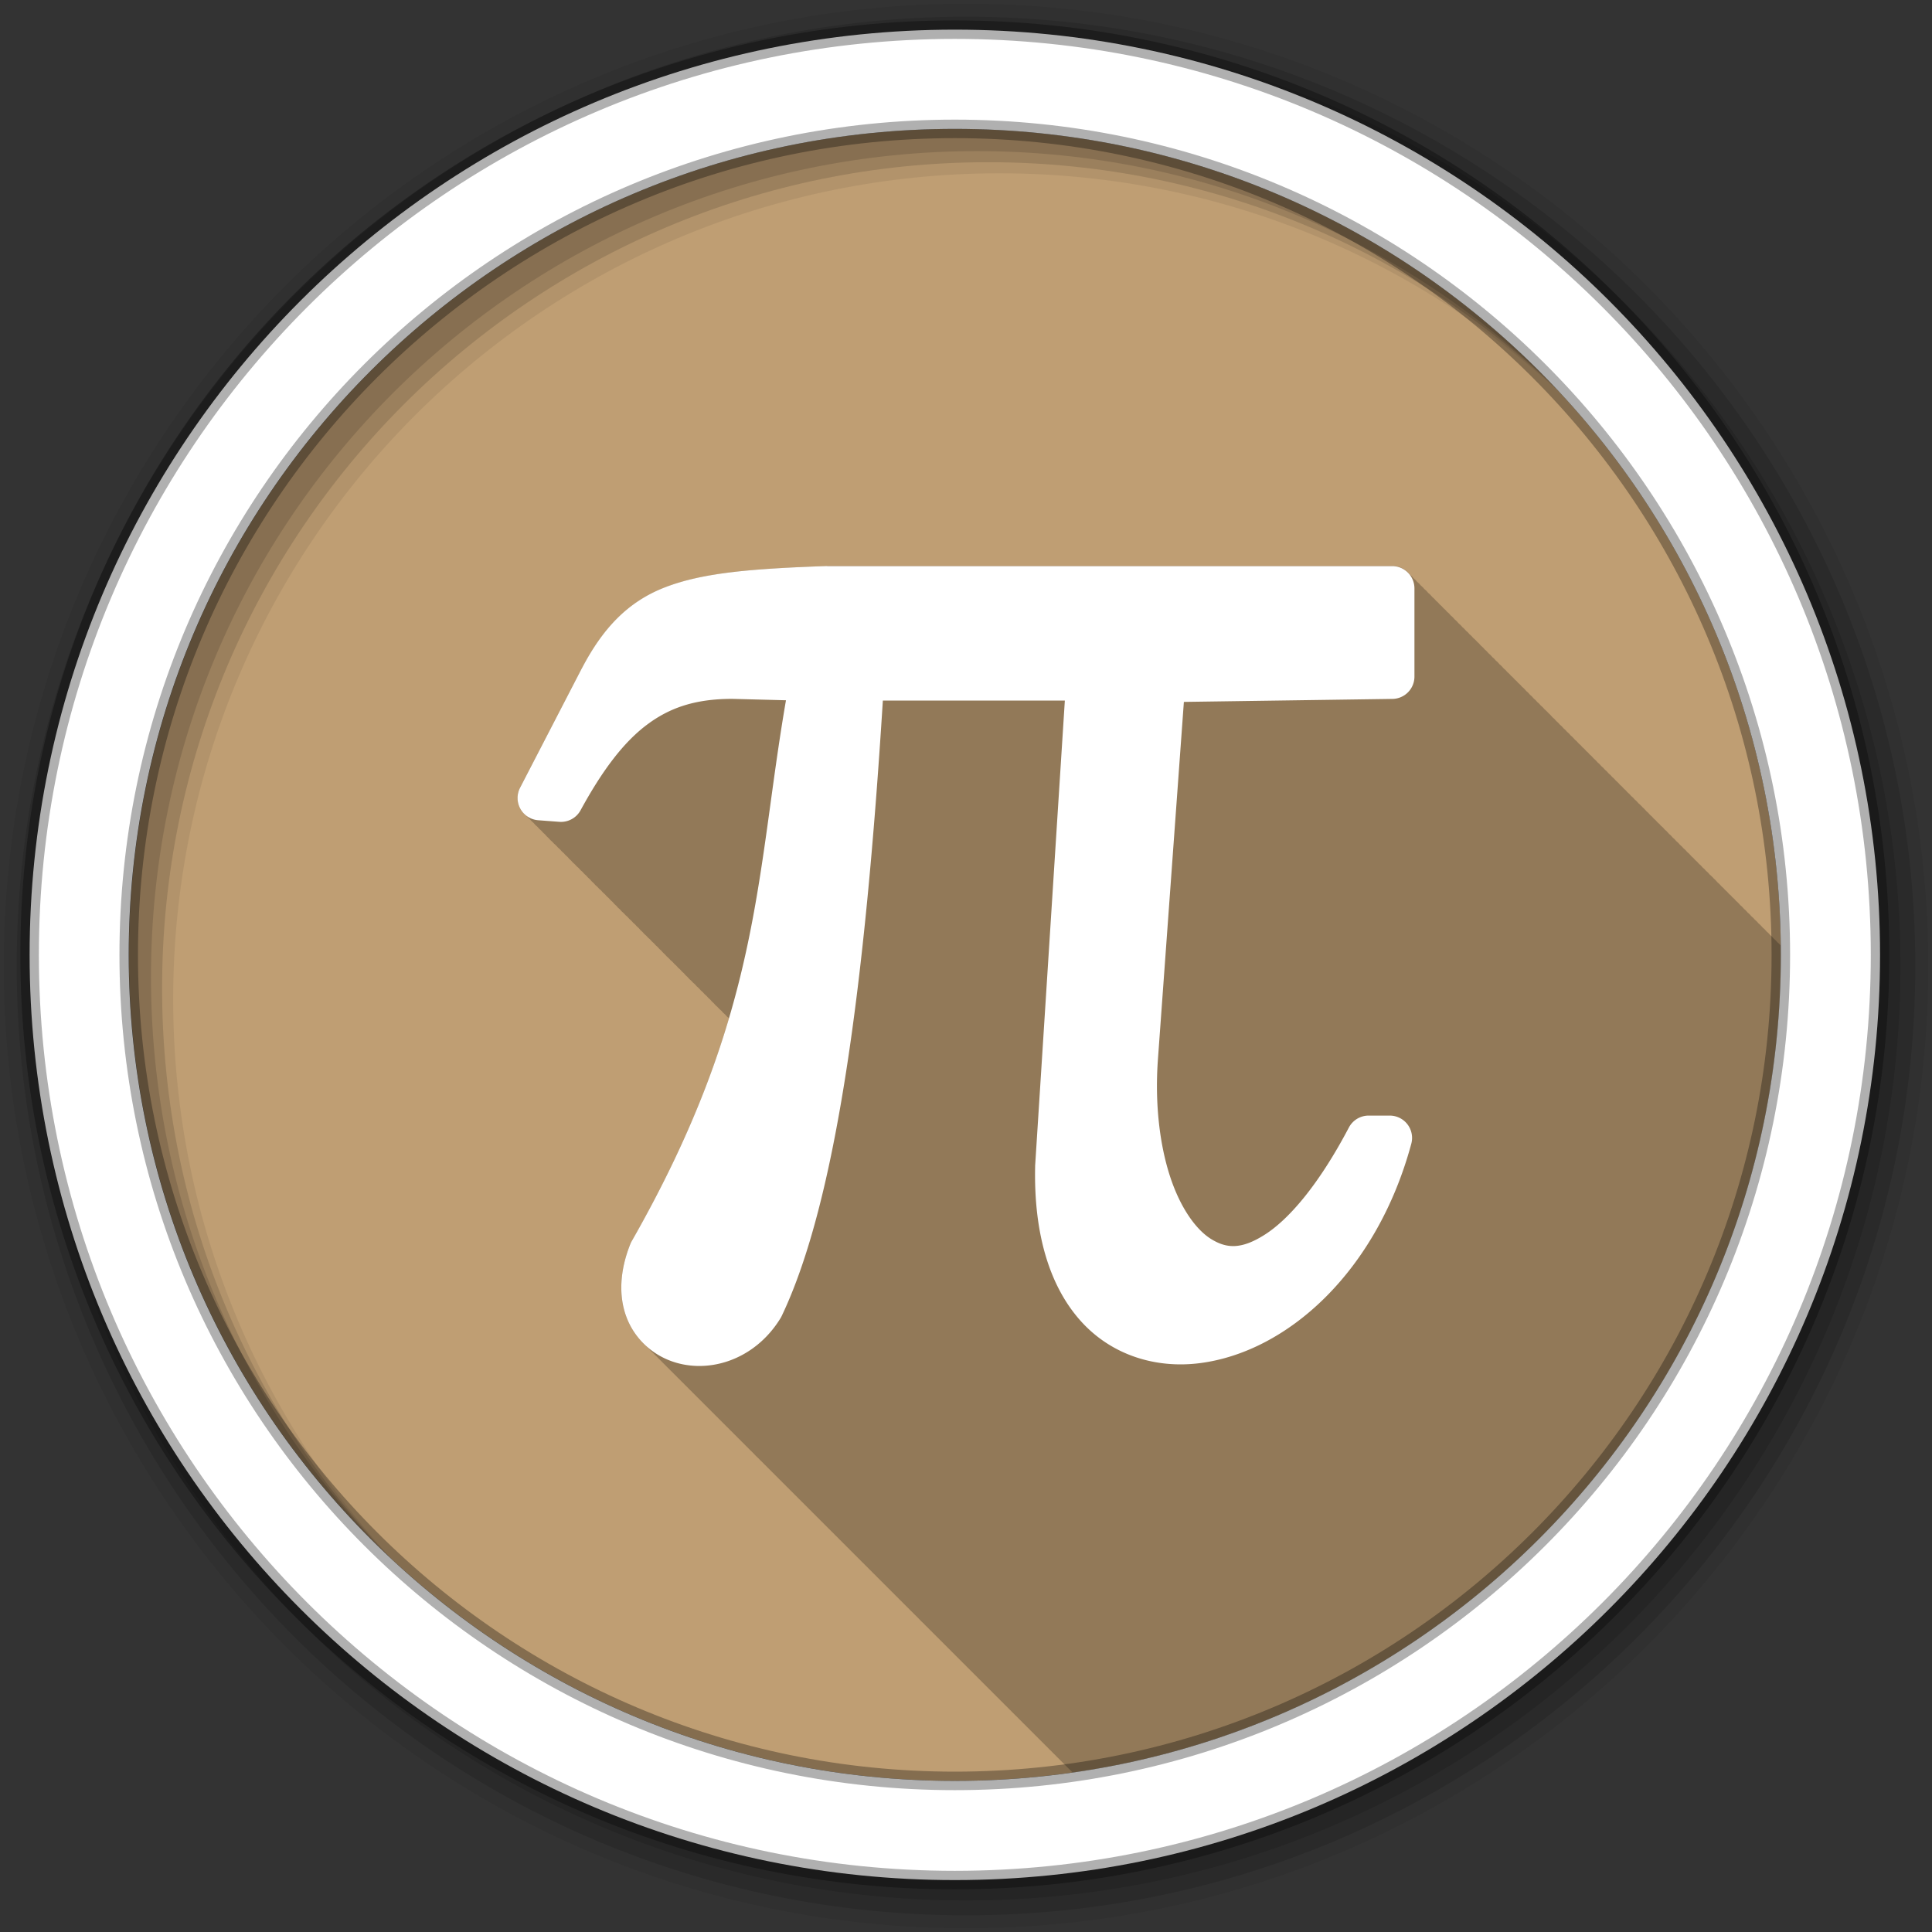 <?xml version="1.0" encoding="UTF-8" standalone="no"?>
<svg xmlns="http://www.w3.org/2000/svg" height="512" viewBox="0 0 512 512" width="512" version="1.1">
 <rect x="0" y="0" width="512" height="512" fill="#333333" stroke="none"/>
 <path id="path4" d="m471.95 253.05c0 120.9-98.01 218.9-218.9 218.9-120.9 0-218.9-98.01-218.9-218.9 0-120.9 98.01-218.9 218.9-218.9 120.9 0 218.9 98.01 218.9 218.9" fill-rule="evenodd" fill="#BF9E73"/>
 <path id="path6" fill-opacity="0.235" d="m219.22 150c-19.893 0.705-32.789 1.737-42.906 5.625-10.118 3.888-16.68 11.144-22.06 21.406l-0.031 0.031c-0.064 0.123-16.406 31.688-16.406 31.688-0.911 1.759-0.867 3.862 0.094 5.594 0.386 0.697 0.892 1.302 1.5 1.781 0.282 0.36 0.616 0.655 0.969 0.938 0.3 0.392 0.649 0.729 1.031 1.031 0.301 0.385 0.65 0.735 1.031 1.031 0.295 0.371 0.63 0.713 1 1 0.299 0.375 0.625 0.71 1 1 0.284 0.357 0.583 0.69 0.938 0.969 0.292 0.372 0.633 0.711 1 1 0.291 0.371 0.634 0.68 1 0.969 0.301 0.385 0.65 0.735 1.031 1.031 0.295 0.371 0.63 0.713 1 1 0.295 0.371 0.63 0.713 1 1 0.285 0.359 0.582 0.688 0.938 0.969 0.292 0.372 0.633 0.711 1 1 0.291 0.371 0.634 0.68 1 0.969 0.301 0.385 0.65 0.735 1.031 1.031 0.295 0.371 0.63 0.713 1 1 0.295 0.371 0.63 0.713 1 1 0.294 0.37 0.6 0.713 0.969 1 0.287 0.363 0.61 0.686 0.969 0.969 0.282 0.36 0.616 0.655 0.969 0.938 0.3 0.392 0.649 0.729 1.031 1.031 0.301 0.385 0.65 0.735 1.031 1.031 0.295 0.371 0.63 0.713 1 1 0.294 0.37 0.6 0.713 0.969 1 0.287 0.363 0.61 0.686 0.969 0.969 0.292 0.372 0.633 0.711 1 1 0.29 0.369 0.636 0.681 1 0.969 0.301 0.385 0.65 0.735 1.031 1.031 0.295 0.371 0.63 0.713 1 1 0.286 0.359 0.613 0.688 0.969 0.969 0.291 0.371 0.603 0.712 0.969 1 0.292 0.372 0.633 0.711 1 1 0.291 0.371 0.634 0.68 1 0.969 0.301 0.385 0.65 0.735 1.031 1.031 0.295 0.371 0.63 0.713 1 1 0.295 0.371 0.63 0.713 1 1 0.285 0.359 0.582 0.688 0.938 0.969 0.292 0.372 0.633 0.711 1 1 0.291 0.371 0.634 0.68 1 0.969 0.291 0.371 0.634 0.711 1 1 0.301 0.385 0.65 0.735 1.031 1.031 0.295 0.371 0.63 0.713 1 1 0.294 0.37 0.6 0.713 0.969 1 0.287 0.363 0.61 0.686 0.969 0.969 0.282 0.36 0.616 0.655 0.969 0.938 0.3 0.392 0.649 0.729 1.031 1.031 0.301 0.385 0.65 0.735 1.031 1.031 0.295 0.371 0.63 0.713 1 1 0.299 0.375 0.625 0.71 1 1 0.284 0.357 0.583 0.69 0.938 0.969 0.292 0.372 0.633 0.711 1 1 0.291 0.371 0.634 0.68 1 0.969 0.301 0.385 0.65 0.735 1.031 1.031 0.295 0.371 0.63 0.713 1 1-5.191 17.564-13 36.667-25.813 59.13-0.133 0.239-0.277 0.495-0.375 0.75-2.78 6.997-3.067 13.635-1.063 19.13 1.128 3.088 2.974 5.709 5.25 7.781 0.325 0.341 0.654 0.685 1 1 0.323 0.339 0.656 0.686 1 1 0.323 0.339 0.656 0.686 1 1 0.323 0.339 0.624 0.655 0.969 0.969 0.331 0.348 0.647 0.679 1 1 0.325 0.341 0.654 0.685 1 1 0.325 0.341 0.654 0.685 1 1 0.323 0.339 0.656 0.686 1 1 0.323 0.339 0.656 0.686 1 1 0.323 0.339 0.656 0.686 1 1 0.323 0.339 0.624 0.655 0.969 0.969 0.325 0.341 0.654 0.685 1 1 0.325 0.341 0.654 0.685 1 1 0.325 0.341 0.654 0.685 1 1 0.323 0.339 0.656 0.686 1 1 0.323 0.339 0.656 0.686 1 1 0.344 0.36 0.664 0.7 1.031 1.031 0.309 0.322 0.609 0.639 0.938 0.938 0.325 0.341 0.654 0.685 1 1 0.325 0.341 0.654 0.685 1 1 0.323 0.339 0.656 0.686 1 1 0.323 0.339 0.656 0.686 1 1 0.323 0.339 0.624 0.655 0.969 0.969 0.331 0.348 0.647 0.679 1 1 0.325 0.341 0.654 0.685 1 1 0.325 0.341 0.654 0.685 1 1 0.323 0.339 0.656 0.686 1 1 0.323 0.339 0.656 0.686 1 1 0.194 0.204 0.392 0.399 0.594 0.594 0.442 0.491 0.891 0.934 1.375 1.375 0.325 0.341 0.654 0.685 1 1 0.325 0.341 0.654 0.685 1 1 0.323 0.339 0.656 0.686 1 1 0.323 0.339 0.656 0.686 1 1 0.323 0.339 0.656 0.686 1 1 0.323 0.339 0.624 0.655 0.969 0.969 0.325 0.341 0.654 0.685 1 1 0.325 0.341 0.654 0.685 1 1 0.325 0.341 0.654 0.685 1 1 0.323 0.339 0.656 0.686 1 1 0.323 0.339 0.656 0.686 1 1 0.323 0.339 0.624 0.655 0.969 0.969 0.331 0.348 0.647 0.679 1 1 0.325 0.341 0.654 0.685 1 1 0.325 0.341 0.654 0.685 1 1 0.323 0.339 0.656 0.686 1 1 0.323 0.339 0.656 0.686 1 1 0.323 0.339 0.624 0.655 0.969 0.969 0.331 0.348 0.647 0.679 1 1 0.325 0.341 0.654 0.685 1 1 0.325 0.341 0.654 0.685 1 1 0.323 0.339 0.656 0.686 1 1 0.323 0.339 0.656 0.686 1 1 0.323 0.339 0.656 0.686 1 1 0.323 0.339 0.624 0.655 0.969 0.969 0.325 0.341 0.654 0.685 1 1 0.325 0.341 0.654 0.685 1 1 0.323 0.339 0.656 0.686 1 1 0.323 0.339 0.656 0.686 1 1 0.323 0.339 0.656 0.686 1 1 0.344 0.36 0.664 0.7 1.031 1.031 0.309 0.322 0.609 0.639 0.938 0.938 0.325 0.341 0.654 0.685 1 1 0.325 0.341 0.654 0.685 1 1 0.323 0.339 0.656 0.686 1 1 0.323 0.339 0.656 0.686 1 1 0.323 0.339 0.624 0.655 0.969 0.969 0.331 0.348 0.647 0.679 1 1 0.325 0.341 0.654 0.685 1 1 0.325 0.341 0.654 0.685 1 1 0.323 0.339 0.656 0.686 1 1 0.323 0.339 0.656 0.686 1 1 0.194 0.204 0.392 0.399 0.594 0.594 0.442 0.491 0.891 0.934 1.375 1.375 0.325 0.341 0.654 0.685 1 1 0.325 0.341 0.654 0.685 1 1 0.323 0.339 0.656 0.686 1 1 0.323 0.339 0.656 0.686 1 1 0.323 0.339 0.656 0.686 1 1 0.323 0.339 0.624 0.655 0.969 0.969 0.325 0.341 0.654 0.685 1 1 0.325 0.341 0.654 0.685 1 1 0.325 0.341 0.654 0.685 1 1 0.323 0.339 0.656 0.686 1 1 0.323 0.339 0.656 0.686 1 1 0.344 0.36 0.664 0.7 1.031 1.031 0.309 0.322 0.609 0.639 0.938 0.938 0.325 0.341 0.654 0.685 1 1 0.325 0.341 0.654 0.685 1 1 0.323 0.339 0.656 0.686 1 1 0.323 0.339 0.656 0.686 1 1 0.323 0.339 0.624 0.655 0.969 0.969 0.331 0.348 0.647 0.679 1 1 0.325 0.341 0.654 0.685 1 1 0.325 0.341 0.654 0.685 1 1 0.323 0.339 0.656 0.686 1 1 0.323 0.339 0.656 0.686 1 1 0.323 0.339 0.656 0.686 1 1 0.323 0.339 0.624 0.655 0.969 0.969 0.325 0.341 0.654 0.685 1 1 0.325 0.341 0.654 0.685 1 1 0.323 0.339 0.656 0.686 1 1 0.323 0.339 0.656 0.686 1 1 0.323 0.339 0.656 0.686 1 1 0.323 0.339 0.624 0.655 0.969 0.969 0.325 0.341 0.654 0.685 1 1 0.325 0.341 0.654 0.685 1 1 0.325 0.341 0.654 0.685 1 1 0.323 0.339 0.656 0.686 1 1 0.323 0.339 0.656 0.686 1 1 0.323 0.339 0.624 0.655 0.969 0.969 0.331 0.348 0.647 0.679 1 1 0.325 0.341 0.654 0.685 1 1 0.203 0.213 0.416 0.417 0.625 0.625 106.11-15.15 187.69-106.36 187.69-216.66 0-0.825-0.022-1.646-0.031-2.469-0.093-0.115-0.174-0.237-0.281-0.344-0.197-0.197-0.405-0.397-0.625-0.563-0.123-0.15-0.236-0.299-0.375-0.438-0.166-0.166-0.349-0.325-0.531-0.469-0.143-0.182-0.303-0.366-0.469-0.531-0.166-0.166-0.349-0.325-0.531-0.469-0.143-0.182-0.303-0.366-0.469-0.531-0.149-0.149-0.306-0.275-0.469-0.406-0.158-0.207-0.345-0.407-0.531-0.594-0.149-0.149-0.306-0.275-0.469-0.406-0.158-0.207-0.345-0.376-0.531-0.563v-0.031c-0.197-0.197-0.374-0.366-0.594-0.531-0.123-0.15-0.236-0.299-0.375-0.438-0.197-0.197-0.405-0.397-0.625-0.563-0.123-0.15-0.236-0.299-0.375-0.438-0.166-0.166-0.349-0.325-0.531-0.469-0.143-0.182-0.303-0.366-0.469-0.531-0.166-0.166-0.349-0.325-0.531-0.469-0.143-0.182-0.303-0.366-0.469-0.531-0.149-0.149-0.306-0.275-0.469-0.406-0.158-0.207-0.345-0.407-0.531-0.594-0.149-0.149-0.306-0.275-0.469-0.406-0.158-0.207-0.345-0.407-0.531-0.594-0.197-0.197-0.374-0.366-0.594-0.531-0.123-0.15-0.236-0.299-0.375-0.438-0.197-0.197-0.405-0.397-0.625-0.563-0.123-0.15-0.236-0.299-0.375-0.438-0.166-0.166-0.349-0.325-0.531-0.469-0.143-0.182-0.303-0.366-0.469-0.531-0.166-0.166-0.349-0.325-0.531-0.469-0.143-0.182-0.303-0.366-0.469-0.531-0.149-0.149-0.306-0.275-0.469-0.406-0.158-0.207-0.345-0.407-0.531-0.594-0.149-0.149-0.306-0.275-0.469-0.406-0.158-0.207-0.345-0.407-0.531-0.594-0.17-0.17-0.313-0.322-0.5-0.469-0.147-0.187-0.299-0.33-0.469-0.5-0.197-0.197-0.405-0.397-0.625-0.563-0.123-0.15-0.236-0.299-0.375-0.438-0.197-0.197-0.405-0.397-0.625-0.563-0.123-0.15-0.236-0.299-0.375-0.438-0.166-0.166-0.349-0.325-0.531-0.469-0.143-0.182-0.303-0.366-0.469-0.531-0.166-0.166-0.349-0.325-0.531-0.469-0.143-0.182-0.303-0.366-0.469-0.531-0.149-0.149-0.306-0.275-0.469-0.406-0.158-0.207-0.345-0.407-0.531-0.594-0.15-0.15-0.305-0.275-0.469-0.406-0.158-0.207-0.314-0.376-0.5-0.563-0.197-0.197-0.405-0.397-0.625-0.563-0.123-0.15-0.236-0.299-0.375-0.438-0.197-0.197-0.405-0.397-0.625-0.563-0.123-0.15-0.236-0.299-0.375-0.438-0.166-0.166-0.349-0.325-0.531-0.469-0.143-0.182-0.303-0.366-0.469-0.531-0.166-0.166-0.349-0.325-0.531-0.469-0.143-0.182-0.303-0.366-0.469-0.531-0.149-0.149-0.306-0.275-0.469-0.406-0.158-0.207-0.345-0.407-0.531-0.594-0.149-0.149-0.306-0.275-0.469-0.406-0.158-0.207-0.345-0.407-0.531-0.594-0.197-0.197-0.374-0.366-0.594-0.531-0.123-0.15-0.236-0.299-0.375-0.438-0.197-0.197-0.405-0.397-0.625-0.563-0.123-0.15-0.236-0.299-0.375-0.438-0.166-0.166-0.349-0.325-0.531-0.469-0.143-0.182-0.303-0.366-0.469-0.531-0.166-0.166-0.349-0.325-0.531-0.469-0.143-0.182-0.303-0.366-0.469-0.531-0.149-0.149-0.306-0.275-0.469-0.406-0.158-0.207-0.345-0.407-0.531-0.594-0.149-0.149-0.306-0.275-0.469-0.406-0.158-0.207-0.345-0.407-0.531-0.594-0.17-0.17-0.313-0.322-0.5-0.469-0.147-0.187-0.299-0.33-0.469-0.5-0.197-0.197-0.405-0.397-0.625-0.563-0.123-0.15-0.236-0.299-0.375-0.438-0.197-0.197-0.405-0.397-0.625-0.563-0.123-0.15-0.236-0.299-0.375-0.438-0.166-0.166-0.349-0.325-0.531-0.469-0.143-0.182-0.303-0.366-0.469-0.531-0.166-0.166-0.349-0.325-0.531-0.469-0.143-0.182-0.303-0.366-0.469-0.531-0.149-0.149-0.306-0.275-0.469-0.406-0.158-0.207-0.345-0.407-0.531-0.594-0.15-0.15-0.305-0.275-0.469-0.406-0.158-0.207-0.314-0.376-0.5-0.563-0.197-0.197-0.405-0.397-0.625-0.563-0.123-0.15-0.236-0.299-0.375-0.438-0.197-0.197-0.405-0.397-0.625-0.563-0.123-0.15-0.236-0.299-0.375-0.438-0.166-0.166-0.349-0.325-0.531-0.469-0.143-0.182-0.303-0.366-0.469-0.531-0.166-0.166-0.349-0.325-0.531-0.469-0.143-0.182-0.303-0.366-0.469-0.531-0.149-0.149-0.306-0.275-0.469-0.406-0.158-0.207-0.345-0.407-0.531-0.594-0.149-0.149-0.306-0.275-0.469-0.406-0.158-0.207-0.314-0.376-0.5-0.563h-0.031c-0.197-0.197-0.374-0.397-0.594-0.563-0.123-0.15-0.236-0.299-0.375-0.438-0.197-0.197-0.405-0.397-0.625-0.563-0.123-0.15-0.236-0.299-0.375-0.438-0.166-0.166-0.349-0.325-0.531-0.469-0.143-0.182-0.303-0.366-0.469-0.531-0.166-0.166-0.349-0.325-0.531-0.469-0.143-0.182-0.303-0.366-0.469-0.531-0.149-0.149-0.306-0.275-0.469-0.406-0.158-0.207-0.345-0.407-0.531-0.594-0.149-0.149-0.306-0.275-0.469-0.406-0.158-0.207-0.345-0.407-0.531-0.594-0.197-0.197-0.374-0.366-0.594-0.531-0.123-0.15-0.236-0.299-0.375-0.438-0.197-0.197-0.405-0.397-0.625-0.563-0.123-0.15-0.236-0.299-0.375-0.438-0.166-0.166-0.349-0.325-0.531-0.469-0.143-0.182-0.303-0.366-0.469-0.531-0.166-0.166-0.349-0.325-0.531-0.469-0.143-0.182-0.303-0.366-0.469-0.531-0.149-0.149-0.306-0.275-0.469-0.406-0.158-0.207-0.345-0.407-0.531-0.594-0.149-0.149-0.306-0.275-0.469-0.406-0.158-0.207-0.345-0.407-0.531-0.594-0.17-0.17-0.313-0.322-0.5-0.469-0.147-0.187-0.299-0.33-0.469-0.5-0.197-0.197-0.405-0.397-0.625-0.563-0.123-0.15-0.236-0.299-0.375-0.438-0.197-0.197-0.405-0.397-0.625-0.563-0.123-0.15-0.236-0.299-0.375-0.438-0.166-0.166-0.349-0.325-0.531-0.469-0.143-0.182-0.303-0.366-0.469-0.531-0.166-0.166-0.349-0.325-0.531-0.469-0.143-0.182-0.303-0.366-0.469-0.531-0.149-0.149-0.306-0.275-0.469-0.406-0.158-0.207-0.345-0.407-0.531-0.594-0.15-0.15-0.305-0.275-0.469-0.406-0.158-0.207-0.314-0.376-0.5-0.563-0.197-0.197-0.405-0.397-0.625-0.563-0.123-0.15-0.236-0.299-0.375-0.438-0.197-0.197-0.405-0.397-0.625-0.563-0.123-0.15-0.236-0.299-0.375-0.438-0.166-0.166-0.349-0.325-0.531-0.469-0.143-0.182-0.303-0.366-0.469-0.531-0.166-0.166-0.349-0.325-0.531-0.469-0.143-0.182-0.303-0.366-0.469-0.531-0.149-0.149-0.306-0.275-0.469-0.406-0.158-0.207-0.345-0.407-0.531-0.594-0.149-0.149-0.306-0.275-0.469-0.406-0.158-0.207-0.345-0.407-0.531-0.594-0.197-0.197-0.374-0.366-0.594-0.531-0.123-0.15-0.236-0.299-0.375-0.438-0.197-0.197-0.405-0.397-0.625-0.563-0.123-0.15-0.236-0.299-0.375-0.438-0.166-0.166-0.349-0.325-0.531-0.469-0.143-0.182-0.303-0.366-0.469-0.531-0.166-0.166-0.349-0.325-0.531-0.469-0.143-0.182-0.303-0.366-0.469-0.531-0.149-0.149-0.306-0.275-0.469-0.406-0.158-0.207-0.345-0.407-0.531-0.594-0.149-0.149-0.306-0.275-0.469-0.406-0.158-0.207-0.345-0.407-0.531-0.594-0.17-0.17-0.313-0.322-0.5-0.469-0.147-0.187-0.299-0.33-0.469-0.5-0.197-0.197-0.405-0.397-0.625-0.563-0.123-0.15-0.236-0.299-0.375-0.438-0.197-0.197-0.405-0.397-0.625-0.563-0.123-0.15-0.236-0.299-0.375-0.438-0.166-0.166-0.349-0.325-0.531-0.469-0.143-0.182-0.303-0.366-0.469-0.531-0.149-0.149-0.306-0.275-0.469-0.406-0.158-0.207-0.345-0.407-0.531-0.594-0.149-0.149-0.306-0.275-0.469-0.406-0.158-0.207-0.345-0.407-0.531-0.594-0.15-0.15-0.305-0.275-0.469-0.406-0.158-0.207-0.314-0.376-0.5-0.563-0.197-0.197-0.405-0.397-0.625-0.563-0.123-0.15-0.236-0.299-0.375-0.438-0.197-0.197-0.405-0.397-0.625-0.563-0.123-0.15-0.236-0.299-0.375-0.438-0.166-0.166-0.349-0.325-0.531-0.469-0.143-0.182-0.303-0.366-0.469-0.531-0.166-0.166-0.349-0.325-0.531-0.469-0.143-0.182-0.303-0.366-0.469-0.531-0.149-0.149-0.306-0.275-0.469-0.406-0.158-0.207-0.345-0.407-0.531-0.594-0.15-0.15-0.305-0.275-0.469-0.406-0.158-0.207-0.314-0.376-0.5-0.563-0.197-0.197-0.405-0.397-0.625-0.563-0.123-0.15-0.236-0.299-0.375-0.438-0.197-0.197-0.405-0.397-0.625-0.563-0.123-0.15-0.236-0.299-0.375-0.438-0.166-0.166-0.349-0.325-0.531-0.469-0.143-0.182-0.303-0.366-0.469-0.531-0.166-0.166-0.349-0.325-0.531-0.469-0.143-0.182-0.303-0.366-0.469-0.531-0.149-0.149-0.306-0.275-0.469-0.406-0.158-0.207-0.345-0.407-0.531-0.594-0.149-0.149-0.306-0.275-0.469-0.406-0.158-0.207-0.345-0.407-0.531-0.594-1.11-1.11-2.587-1.719-4.156-1.719h-149.5c-0.074-0.001-0.144-0.001-0.219 0" color="#000000"/>
 <g id="g8" fill-rule="evenodd">
  <path id="path10" fill-opacity="0.067" d="m256 1c-140.83 0-255 114.17-255 255s114.17 255 255 255 255-114.17 255-255-114.17-255-255-255m8.827 44.931c120.9 0 218.9 98 218.9 218.9s-98 218.9-218.9 218.9-218.93-98-218.93-218.9 98.03-218.9 218.93-218.9"/>
  <g id="g12" fill-opacity="0.129">
   <path id="path14" d="m256 4.433c-138.94 0-251.57 112.63-251.57 251.57s112.63 251.57 251.57 251.57 251.57-112.63 251.57-251.57-112.63-251.57-251.57-251.57m5.885 38.556c120.9 0 218.9 98 218.9 218.9s-98 218.9-218.9 218.9-218.93-98-218.93-218.9 98.03-218.9 218.93-218.9"/>
   <path id="path16" d="m256 8.356c-136.77 0-247.64 110.87-247.64 247.64s110.87 247.64 247.64 247.64 247.64-110.87 247.64-247.64-110.87-247.64-247.64-247.64m2.942 31.691c120.9 0 218.9 98 218.9 218.9s-98 218.9-218.9 218.9-218.93-98-218.93-218.9 98.03-218.9 218.93-218.9"/>
  </g>
  <path id="path18" d="m253.04 7.859c-135.42 0-245.19 109.78-245.19 245.19 0 135.42 109.78 245.19 245.19 245.19 135.42 0 245.19-109.78 245.19-245.19 0-135.42-109.78-245.19-245.19-245.19zm0 26.297c120.9 0 218.9 98 218.9 218.9s-98 218.9-218.9 218.9-218.93-98-218.93-218.9 98.03-218.9 218.93-218.9z" stroke-opacity="0.31" stroke="#000" stroke-width="4.904" fill="#fff"/>
 </g>
 <path id="path66" fill="#fff" d="m219.21 150c-19.893 0.705-32.79 1.732-42.908 5.62s-16.678 11.154-22.06 21.417a5.915 5.915 0 0 0 -0.025 0.025l-16.391 31.692a5.915 5.915 0 0 0 4.779 8.616l5.596 0.421a5.915 5.915 0 0 0 5.645 -3.045c5.754-10.554 11.347-17.972 17.529-22.63 6.143-4.629 12.935-6.879 22.531-6.908h0.173l14.212 0.371c-8.09 46.814-6.49 83.05-40.927 143.43a5.915 5.915 0 0 0 -0.347 0.743c-2.78 6.997-3.069 13.624-1.065 19.11 2 5.49 6.259 9.542 11.216 11.563 9.913 4.04 22.768 0.281 29.736-11.191a5.915 5.915 0 0 0 0.272 -0.52c14.475-30.347 22.09-87.961 26.789-163.06h48.23l-7.873 123.28a5.915 5.915 0 0 0 0 0.248c-0.391 18.275 4.066 32.05 12.206 41.03 8.14 8.971 19.81 12.508 31.395 11.04 23.17-2.931 46.877-24.13 56.08-58.13a5.915 5.915 0 0 0 -5.719 -7.477h-5.571a5.915 5.915 0 0 0 -5.249 3.169c-8.16 15.494-16.07 24.436-22.308 28.399-6.241 3.962-10.116 3.649-14.162 1.164-4.046-2.486-8.227-8.318-10.944-16.688-2.715-8.363-4-19.06-3.219-30.503 0.001-0.008-0.001-0.016 0-0.025l6.908-95.15 55.26-0.792a5.915 5.915 0 0 0 5.843 -5.917v-23.373a5.915 5.915 0 0 0 -5.93 -5.91h-149.5a5.915 5.915 0 0 0 -0.223 0" color="#000000"/>
</svg>

